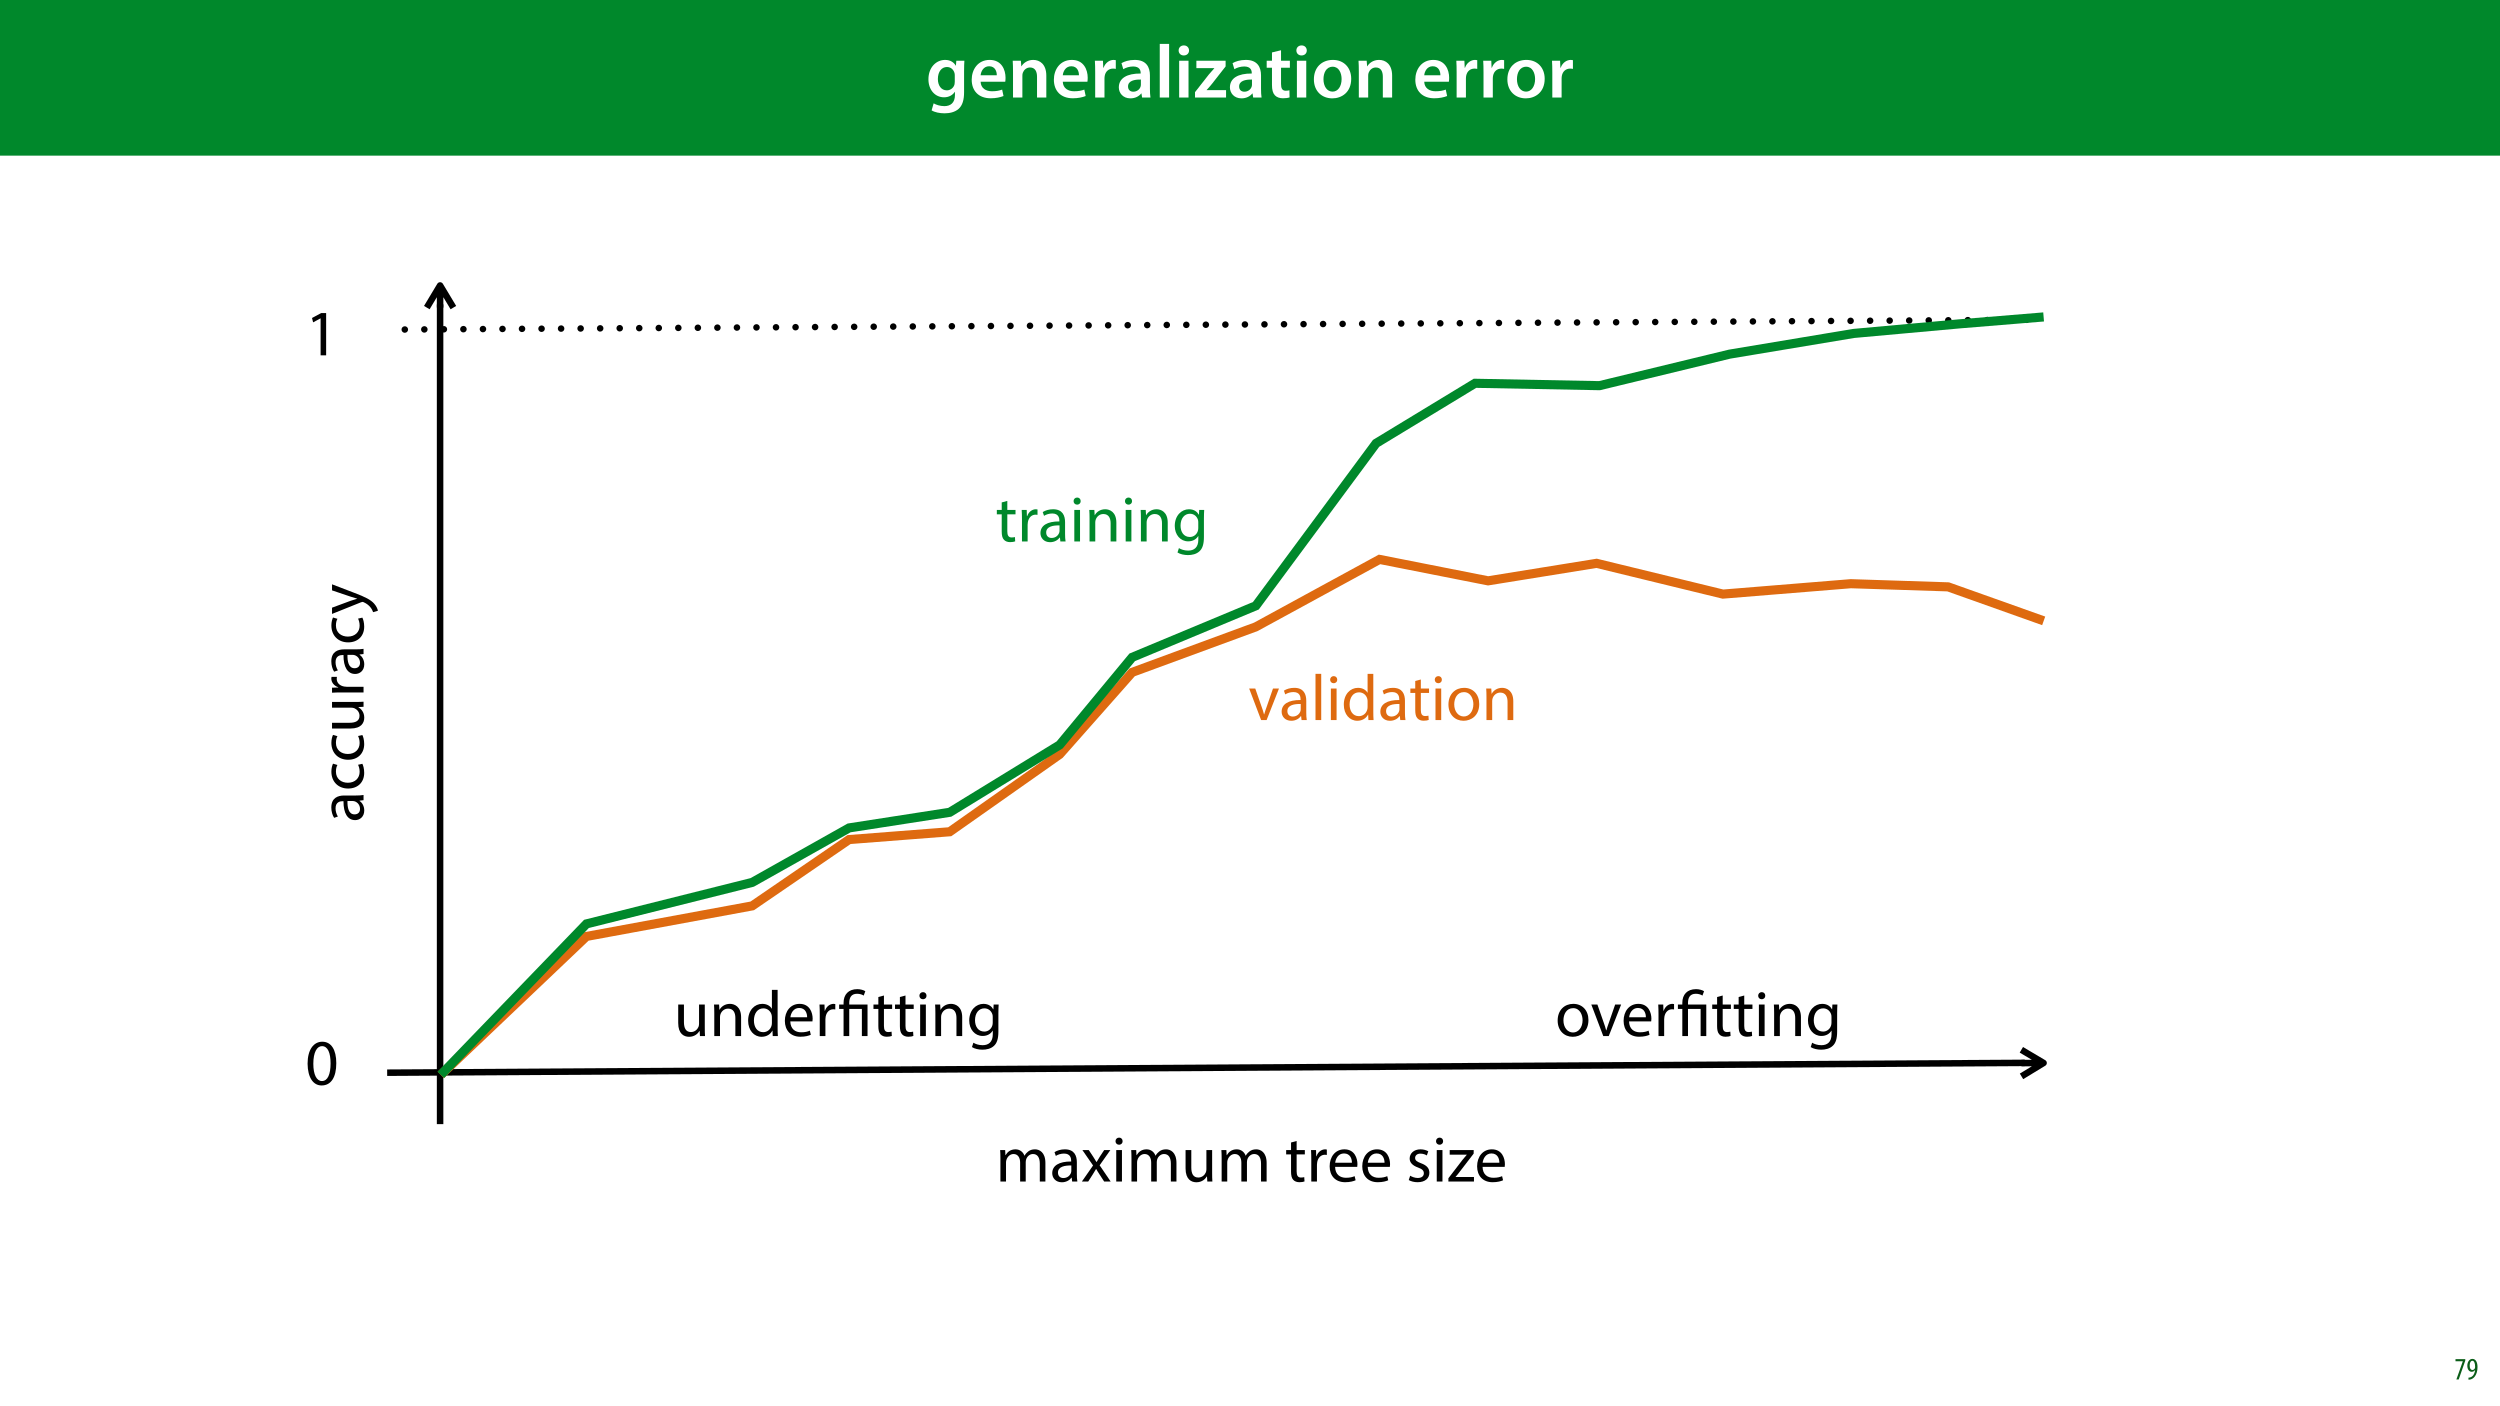 <?xml version="1.0" encoding="UTF-8"?>
<svg xmlns="http://www.w3.org/2000/svg" xmlns:xlink="http://www.w3.org/1999/xlink" width="1920pt" height="1080pt" viewBox="0 0 1920 1080" version="1.1">
<defs>
<g>
<symbol overflow="visible" id="glyph0-0">
<path style="stroke:none;" d="M 0 0 L 29 0 L 29 -40.594 L 0 -40.594 Z M 14.5 -22.906 L 4.641 -37.703 L 24.359 -37.703 Z M 16.234 -20.297 L 26.094 -35.094 L 26.094 -5.516 Z M 4.641 -2.906 L 14.5 -17.688 L 24.359 -2.906 Z M 2.906 -35.094 L 12.766 -20.297 L 2.906 -5.516 Z M 2.906 -35.094 "/>
</symbol>
<symbol overflow="visible" id="glyph0-1">
<path style="stroke:none;" d="M 23.438 -28.25 L 23.141 -24.469 L 23.031 -24.469 C 21.688 -26.797 19.141 -28.891 14.844 -28.891 C 8.062 -28.891 2.031 -23.266 2.031 -13.984 C 2.031 -5.969 7.016 -0.172 14.031 -0.172 C 17.75 -0.172 20.641 -1.859 22.266 -4.344 L 22.391 -4.344 L 22.391 -1.906 C 22.391 4.172 18.906 6.609 14.266 6.609 C 10.844 6.609 7.828 5.516 6.031 4.469 L 4.469 9.859 C 6.906 11.375 10.734 12.125 14.328 12.125 C 18.219 12.125 22.266 11.312 25.234 8.703 C 28.188 6.031 29.406 1.797 29.406 -4.125 L 29.406 -20.125 C 29.406 -24.016 29.516 -26.328 29.641 -28.25 Z M 22.266 -12.359 C 22.266 -11.547 22.156 -10.562 21.984 -9.797 C 21.172 -7.25 18.844 -5.516 16.188 -5.516 C 11.719 -5.516 9.281 -9.391 9.281 -14.203 C 9.281 -19.953 12.234 -23.438 16.234 -23.438 C 19.25 -23.438 21.281 -21.453 22.047 -18.844 C 22.219 -18.266 22.266 -17.578 22.266 -16.938 Z M 22.266 -12.359 "/>
</symbol>
<symbol overflow="visible" id="glyph0-2">
<path style="stroke:none;" d="M 27.781 -12.125 C 27.891 -12.766 28.016 -13.797 28.016 -15.141 C 28.016 -21.344 25 -28.891 15.828 -28.891 C 6.781 -28.891 2.031 -21.516 2.031 -13.688 C 2.031 -5.047 7.422 0.578 16.594 0.578 C 20.641 0.578 24.016 -0.172 26.453 -1.156 L 25.406 -6.094 C 23.266 -5.281 20.875 -4.812 17.578 -4.812 C 13.047 -4.812 9.047 -7.016 8.875 -12.125 Z M 8.875 -17.109 C 9.156 -20.016 11.016 -24.016 15.422 -24.016 C 20.188 -24.016 21.344 -19.719 21.281 -17.109 Z M 8.875 -17.109 "/>
</symbol>
<symbol overflow="visible" id="glyph0-3">
<path style="stroke:none;" d="M 3.828 0 L 11.016 0 L 11.016 -16.594 C 11.016 -17.406 11.078 -18.266 11.312 -18.906 C 12.062 -21.047 14.031 -23.078 16.875 -23.078 C 20.766 -23.078 22.266 -20.016 22.266 -15.953 L 22.266 0 L 29.406 0 L 29.406 -16.766 C 29.406 -25.688 24.297 -28.891 19.375 -28.891 C 14.672 -28.891 11.594 -26.219 10.375 -24.016 L 10.203 -24.016 L 9.859 -28.25 L 3.594 -28.25 C 3.766 -25.812 3.828 -23.078 3.828 -19.844 Z M 3.828 0 "/>
</symbol>
<symbol overflow="visible" id="glyph0-4">
<path style="stroke:none;" d="M 3.828 0 L 10.969 0 L 10.969 -14.609 C 10.969 -15.422 11.078 -16.188 11.188 -16.812 C 11.828 -20.016 14.156 -22.219 17.578 -22.219 C 18.438 -22.219 19.078 -22.094 19.656 -21.984 L 19.656 -28.703 C 19.078 -28.828 18.672 -28.891 17.984 -28.891 C 14.969 -28.891 11.656 -26.859 10.266 -22.859 L 10.031 -22.859 L 9.797 -28.25 L 3.594 -28.25 C 3.766 -25.688 3.828 -22.969 3.828 -19.141 Z M 3.828 0 "/>
</symbol>
<symbol overflow="visible" id="glyph0-5">
<path style="stroke:none;" d="M 26.156 0 C 25.875 -1.734 25.75 -4.234 25.75 -6.781 L 25.75 -17 C 25.75 -23.141 23.141 -28.891 14.094 -28.891 C 9.625 -28.891 5.969 -27.672 3.891 -26.391 L 5.281 -21.75 C 7.188 -22.969 10.094 -23.844 12.875 -23.844 C 17.859 -23.844 18.625 -20.766 18.625 -18.906 L 18.625 -18.438 C 8.172 -18.5 1.859 -14.906 1.859 -7.766 C 1.859 -3.484 5.047 0.641 10.734 0.641 C 14.391 0.641 17.344 -0.922 19.078 -3.125 L 19.25 -3.125 L 19.719 0 Z M 18.797 -9.922 C 18.797 -9.453 18.734 -8.875 18.562 -8.359 C 17.922 -6.328 15.828 -4.469 12.984 -4.469 C 10.734 -4.469 8.938 -5.734 8.938 -8.531 C 8.938 -12.812 13.75 -13.922 18.797 -13.797 Z M 18.797 -9.922 "/>
</symbol>
<symbol overflow="visible" id="glyph0-6">
<path style="stroke:none;" d="M 3.828 0 L 11.016 0 L 11.016 -41.188 L 3.828 -41.188 Z M 3.828 0 "/>
</symbol>
<symbol overflow="visible" id="glyph0-7">
<path style="stroke:none;" d="M 11.016 0 L 11.016 -28.25 L 3.828 -28.25 L 3.828 0 Z M 7.422 -40.016 C 5.047 -40.016 3.422 -38.344 3.422 -36.141 C 3.422 -33.984 4.984 -32.312 7.359 -32.312 C 9.859 -32.312 11.422 -33.984 11.422 -36.141 C 11.375 -38.344 9.859 -40.016 7.422 -40.016 Z M 7.422 -40.016 "/>
</symbol>
<symbol overflow="visible" id="glyph0-8">
<path style="stroke:none;" d="M 1.156 0 L 25 0 L 25 -5.688 L 10.094 -5.688 L 10.094 -5.797 C 11.547 -7.312 12.875 -8.938 14.266 -10.609 L 24.656 -23.891 L 24.656 -28.25 L 2.203 -28.25 L 2.203 -22.562 L 15.953 -22.562 L 15.953 -22.453 C 14.438 -20.828 13.219 -19.438 11.781 -17.688 L 1.156 -4.125 Z M 1.156 0 "/>
</symbol>
<symbol overflow="visible" id="glyph0-9">
<path style="stroke:none;" d="M 5.047 -34.625 L 5.047 -28.25 L 0.984 -28.25 L 0.984 -22.906 L 5.047 -22.906 L 5.047 -9.625 C 5.047 -5.922 5.734 -3.359 7.25 -1.734 C 8.578 -0.297 10.781 0.578 13.391 0.578 C 15.656 0.578 17.516 0.297 18.562 -0.109 L 18.438 -5.562 C 17.812 -5.391 16.875 -5.219 15.656 -5.219 C 12.938 -5.219 12 -7.016 12 -10.438 L 12 -22.906 L 18.797 -22.906 L 18.797 -28.25 L 12 -28.25 L 12 -36.312 Z M 5.047 -34.625 "/>
</symbol>
<symbol overflow="visible" id="glyph0-10">
<path style="stroke:none;" d="M 16.641 -28.891 C 8.125 -28.891 2.031 -23.203 2.031 -13.922 C 2.031 -4.875 8.172 0.641 16.188 0.641 C 23.375 0.641 30.688 -4 30.688 -14.391 C 30.688 -22.969 25.062 -28.891 16.641 -28.891 Z M 16.469 -23.656 C 21.344 -23.656 23.312 -18.625 23.312 -14.203 C 23.312 -8.531 20.469 -4.531 16.406 -4.531 C 12.062 -4.531 9.391 -8.641 9.391 -14.094 C 9.391 -18.797 11.422 -23.656 16.469 -23.656 Z M 16.469 -23.656 "/>
</symbol>
<symbol overflow="visible" id="glyph0-11">
<path style="stroke:none;" d=""/>
</symbol>
<symbol overflow="visible" id="glyph1-0">
<path style="stroke:none;" d="M 0 0 L 12 0 L 12 -16.797 L 0 -16.797 Z M 6 -9.484 L 1.922 -15.594 L 10.078 -15.594 Z M 6.719 -8.406 L 10.797 -14.516 L 10.797 -2.281 Z M 1.922 -1.203 L 6 -7.312 L 10.078 -1.203 Z M 1.203 -14.516 L 5.281 -8.406 L 1.203 -2.281 Z M 1.203 -14.516 "/>
</symbol>
<symbol overflow="visible" id="glyph1-1">
<path style="stroke:none;" d="M 0.891 -15.594 L 0.891 -13.969 L 6.5 -13.969 L 6.5 -13.922 L 1.562 0 L 3.359 0 L 8.406 -14.5 L 8.406 -15.594 Z M 0.891 -15.594 "/>
</symbol>
<symbol overflow="visible" id="glyph1-2">
<path style="stroke:none;" d="M 1.609 0.188 C 1.984 0.188 2.406 0.172 2.906 0.078 C 4.266 -0.234 5.594 -1.062 6.5 -2.297 C 7.797 -4.031 8.562 -6.453 8.562 -9.531 C 8.562 -12.984 7.312 -15.797 4.656 -15.797 C 2.25 -15.797 0.719 -13.375 0.719 -10.516 C 0.719 -7.688 2.188 -5.875 4.125 -5.875 C 5.25 -5.875 6.078 -6.453 6.641 -7.203 L 6.719 -7.203 C 6.453 -5.141 5.766 -3.719 4.891 -2.766 C 4.312 -2.156 3.547 -1.734 2.766 -1.531 C 2.359 -1.438 2.016 -1.391 1.609 -1.391 Z M 4.562 -14.359 C 5.781 -14.359 6.719 -12.938 6.719 -9.672 C 6.719 -9.141 6.672 -8.922 6.578 -8.656 C 6.188 -7.797 5.422 -7.266 4.656 -7.266 C 3.406 -7.266 2.547 -8.375 2.547 -10.688 C 2.547 -13.344 3.625 -14.359 4.562 -14.359 Z M 4.562 -14.359 "/>
</symbol>
<symbol overflow="visible" id="glyph2-0">
<path style="stroke:none;" d="M 0 0 L 0 -25 L -35 -25 L -35 0 Z M -19.75 -12.5 L -32.5 -4 L -32.5 -21 Z M -17.5 -14 L -30.25 -22.5 L -4.75 -22.5 Z M -2.5 -4 L -15.25 -12.5 L -2.5 -21 Z M -30.25 -2.5 L -17.5 -11 L -4.75 -2.5 Z M -30.25 -2.5 "/>
</symbol>
<symbol overflow="visible" id="glyph2-1">
<path style="stroke:none;" d="M 0 -21.047 C -1.656 -20.75 -3.703 -20.656 -5.797 -20.656 L -14.844 -20.656 C -19.703 -20.656 -24.75 -18.844 -24.75 -11.453 C -24.75 -8.406 -23.906 -5.5 -22.594 -3.5 L -19.703 -4.5 C -20.797 -6.203 -21.5 -8.547 -21.5 -10.797 C -21.5 -15.75 -17.906 -16.297 -15.906 -16.297 L -15.406 -16.297 C -15.453 -6.953 -12.25 -1.75 -6.406 -1.75 C -2.906 -1.75 0.547 -4.25 0.547 -9.156 C 0.547 -12.594 -1.156 -15.203 -3.047 -16.547 L -3.047 -16.703 L 0 -17.047 Z M -8.156 -16.406 C -7.703 -16.406 -7.203 -16.297 -6.75 -16.156 C -4.703 -15.453 -2.703 -13.453 -2.703 -10.297 C -2.703 -8.047 -4.047 -6.156 -6.906 -6.156 C -11.594 -6.156 -12.453 -11.594 -12.344 -16.406 Z M -8.156 -16.406 "/>
</symbol>
<symbol overflow="visible" id="glyph2-2">
<path style="stroke:none;" d="M -4.203 -20.156 C -3.656 -18.906 -3 -17.25 -3 -14.75 C -3 -9.953 -6.453 -6.344 -12.047 -6.344 C -17.094 -6.344 -21.203 -9.344 -21.203 -14.906 C -21.203 -17.297 -20.656 -18.953 -20.047 -20 L -23.453 -21 C -24.047 -19.797 -24.703 -17.5 -24.703 -14.906 C -24.703 -7 -19.297 -1.906 -11.844 -1.906 C -4.453 -1.906 0.5 -6.656 0.5 -13.953 C 0.5 -17.203 -0.297 -19.75 -0.906 -20.906 Z M -4.203 -20.156 "/>
</symbol>
<symbol overflow="visible" id="glyph2-3">
<path style="stroke:none;" d="M -24.203 -23.906 L -24.203 -19.5 L -9.344 -19.5 C -8.547 -19.5 -7.75 -19.344 -7.094 -19.094 C -5.156 -18.297 -3.094 -16.25 -3.094 -13.297 C -3.094 -9.297 -6.203 -7.906 -10.797 -7.906 L -24.203 -7.906 L -24.203 -3.5 L -10.047 -3.5 C -1.547 -3.5 0.547 -8.047 0.547 -11.844 C 0.547 -16.156 -2 -18.703 -3.953 -19.844 L -3.953 -19.953 L 0 -20.203 L 0 -24.094 C -1.906 -23.953 -4.094 -23.906 -6.594 -23.906 Z M -24.203 -23.906 "/>
</symbol>
<symbol overflow="visible" id="glyph2-4">
<path style="stroke:none;" d="M 0 -3.656 L 0 -8 L -12.906 -8 C -13.656 -8 -14.344 -8.094 -14.953 -8.203 C -18.25 -8.797 -20.594 -11 -20.594 -14.094 C -20.594 -14.703 -20.547 -15.156 -20.453 -15.594 L -24.594 -15.594 C -24.703 -15.203 -24.75 -14.844 -24.75 -14.344 C -24.75 -11.406 -22.703 -8.75 -19.453 -7.656 L -19.453 -7.453 L -24.203 -7.297 L -24.203 -3.453 C -21.953 -3.594 -19.5 -3.656 -16.656 -3.656 Z M 0 -3.656 "/>
</symbol>
<symbol overflow="visible" id="glyph2-5">
<path style="stroke:none;" d="M -24.203 -0.453 L -1.906 -9.406 C -1.344 -9.594 -1 -9.703 -0.75 -9.703 C -0.5 -9.703 -0.156 -9.547 0.297 -9.344 C 2.547 -8.344 4.25 -6.844 5.203 -5.656 C 6.297 -4.344 7 -2.906 7.344 -1.797 L 11.047 -2.906 C 10.844 -4 10.094 -6.156 8.203 -8.297 C 5.594 -11.297 1.344 -13.453 -6.953 -16.594 L -24.203 -23.203 L -24.203 -18.547 L -10 -13.75 C -8.25 -13.156 -6.406 -12.656 -4.953 -12.203 L -4.953 -12.094 C -6.406 -11.703 -8.297 -11.094 -9.906 -10.547 L -24.203 -5.25 Z M -24.203 -0.453 "/>
</symbol>
<symbol overflow="visible" id="glyph3-0">
<path style="stroke:none;" d="M 0 0 L 25 0 L 25 -35 L 0 -35 Z M 12.5 -19.75 L 4 -32.5 L 21 -32.5 Z M 14 -17.5 L 22.5 -30.25 L 22.5 -4.75 Z M 4 -2.5 L 12.5 -15.25 L 21 -2.5 Z M 2.5 -30.25 L 11 -17.5 L 2.5 -4.75 Z M 2.5 -30.25 "/>
</symbol>
<symbol overflow="visible" id="glyph3-1">
<path style="stroke:none;" d="M 3.656 0 L 7.953 0 L 7.953 -14.594 C 7.953 -15.344 8.047 -16.094 8.297 -16.75 C 9 -18.953 11 -21.156 13.75 -21.156 C 17.094 -21.156 18.797 -18.344 18.797 -14.5 L 18.797 0 L 23.094 0 L 23.094 -14.953 C 23.094 -15.75 23.25 -16.547 23.453 -17.156 C 24.203 -19.297 26.156 -21.156 28.656 -21.156 C 32.203 -21.156 33.906 -18.344 33.906 -13.703 L 33.906 0 L 38.203 0 L 38.203 -14.25 C 38.203 -22.656 33.453 -24.75 30.25 -24.75 C 27.953 -24.75 26.344 -24.156 24.906 -23.047 C 23.906 -22.297 22.953 -21.25 22.203 -19.906 L 22.094 -19.906 C 21.047 -22.75 18.547 -24.75 15.25 -24.75 C 11.25 -24.75 9 -22.594 7.656 -20.297 L 7.5 -20.297 L 7.297 -24.203 L 3.453 -24.203 C 3.594 -22.203 3.656 -20.156 3.656 -17.656 Z M 3.656 0 "/>
</symbol>
<symbol overflow="visible" id="glyph3-2">
<path style="stroke:none;" d="M 21.047 0 C 20.75 -1.656 20.656 -3.703 20.656 -5.797 L 20.656 -14.844 C 20.656 -19.703 18.844 -24.75 11.453 -24.75 C 8.406 -24.75 5.5 -23.906 3.5 -22.594 L 4.5 -19.703 C 6.203 -20.797 8.547 -21.5 10.797 -21.5 C 15.75 -21.5 16.297 -17.906 16.297 -15.906 L 16.297 -15.406 C 6.953 -15.453 1.75 -12.25 1.75 -6.406 C 1.75 -2.906 4.25 0.547 9.156 0.547 C 12.594 0.547 15.203 -1.156 16.547 -3.047 L 16.703 -3.047 L 17.047 0 Z M 16.406 -8.156 C 16.406 -7.703 16.297 -7.203 16.156 -6.75 C 15.453 -4.703 13.453 -2.703 10.297 -2.703 C 8.047 -2.703 6.156 -4.047 6.156 -6.906 C 6.156 -11.594 11.594 -12.453 16.406 -12.344 Z M 16.406 -8.156 "/>
</symbol>
<symbol overflow="visible" id="glyph3-3">
<path style="stroke:none;" d="M 0.797 -24.203 L 9 -12.344 L 0.406 0 L 5.25 0 L 8.75 -5.453 C 9.656 -6.906 10.5 -8.203 11.297 -9.656 L 11.406 -9.656 C 12.25 -8.203 13.047 -6.844 14 -5.453 L 17.547 0 L 22.547 0 L 14.047 -12.5 L 22.297 -24.203 L 17.547 -24.203 L 14.156 -19.047 C 13.344 -17.75 12.547 -16.5 11.75 -15.047 L 11.594 -15.047 C 10.797 -16.406 10.047 -17.656 9.156 -19 L 5.703 -24.203 Z M 0.797 -24.203 "/>
</symbol>
<symbol overflow="visible" id="glyph3-4">
<path style="stroke:none;" d="M 8.047 0 L 8.047 -24.203 L 3.656 -24.203 L 3.656 0 Z M 5.844 -33.75 C 4.25 -33.75 3.094 -32.547 3.094 -31 C 3.094 -29.5 4.203 -28.297 5.75 -28.297 C 7.5 -28.297 8.594 -29.5 8.547 -31 C 8.547 -32.547 7.5 -33.75 5.844 -33.75 Z M 5.844 -33.75 "/>
</symbol>
<symbol overflow="visible" id="glyph3-5">
<path style="stroke:none;" d="M 23.906 -24.203 L 19.5 -24.203 L 19.5 -9.344 C 19.5 -8.547 19.344 -7.75 19.094 -7.094 C 18.297 -5.156 16.25 -3.094 13.297 -3.094 C 9.297 -3.094 7.906 -6.203 7.906 -10.797 L 7.906 -24.203 L 3.5 -24.203 L 3.5 -10.047 C 3.5 -1.547 8.047 0.547 11.844 0.547 C 16.156 0.547 18.703 -2 19.844 -3.953 L 19.953 -3.953 L 20.203 0 L 24.094 0 C 23.953 -1.906 23.906 -4.094 23.906 -6.594 Z M 23.906 -24.203 "/>
</symbol>
<symbol overflow="visible" id="glyph3-6">
<path style="stroke:none;" d=""/>
</symbol>
<symbol overflow="visible" id="glyph3-7">
<path style="stroke:none;" d="M 4.656 -30 L 4.656 -24.203 L 0.906 -24.203 L 0.906 -20.844 L 4.656 -20.844 L 4.656 -7.656 C 4.656 -4.797 5.094 -2.656 6.344 -1.344 C 7.406 -0.156 9.047 0.5 11.094 0.5 C 12.797 0.5 14.156 0.25 15 -0.094 L 14.797 -3.406 C 14.25 -3.25 13.406 -3.094 12.25 -3.094 C 9.797 -3.094 8.953 -4.797 8.953 -7.797 L 8.953 -20.844 L 15.25 -20.844 L 15.25 -24.203 L 8.953 -24.203 L 8.953 -31.156 Z M 4.656 -30 "/>
</symbol>
<symbol overflow="visible" id="glyph3-8">
<path style="stroke:none;" d="M 3.656 0 L 8 0 L 8 -12.906 C 8 -13.656 8.094 -14.344 8.203 -14.953 C 8.797 -18.25 11 -20.594 14.094 -20.594 C 14.703 -20.594 15.156 -20.547 15.594 -20.453 L 15.594 -24.594 C 15.203 -24.703 14.844 -24.75 14.344 -24.75 C 11.406 -24.75 8.75 -22.703 7.656 -19.453 L 7.453 -19.453 L 7.297 -24.203 L 3.453 -24.203 C 3.594 -21.953 3.656 -19.5 3.656 -16.656 Z M 3.656 0 "/>
</symbol>
<symbol overflow="visible" id="glyph3-9">
<path style="stroke:none;" d="M 23.094 -11.297 C 23.156 -11.75 23.25 -12.453 23.25 -13.344 C 23.25 -17.797 21.156 -24.75 13.25 -24.75 C 6.203 -24.75 1.906 -19 1.906 -11.703 C 1.906 -4.406 6.344 0.5 13.797 0.5 C 17.656 0.5 20.297 -0.297 21.844 -1 L 21.094 -4.156 C 19.453 -3.453 17.547 -2.906 14.406 -2.906 C 10 -2.906 6.203 -5.344 6.094 -11.297 Z M 6.156 -14.453 C 6.5 -17.5 8.453 -21.594 12.906 -21.594 C 17.844 -21.594 19.047 -17.25 19 -14.453 Z M 6.156 -14.453 "/>
</symbol>
<symbol overflow="visible" id="glyph3-10">
<path style="stroke:none;" d="M 1.953 -1.156 C 3.656 -0.156 6.094 0.5 8.75 0.5 C 14.5 0.5 17.797 -2.5 17.797 -6.75 C 17.797 -10.344 15.656 -12.453 11.453 -14.047 C 8.297 -15.25 6.844 -16.156 6.844 -18.156 C 6.844 -19.953 8.297 -21.453 10.906 -21.453 C 13.156 -21.453 14.906 -20.656 15.844 -20.047 L 16.953 -23.25 C 15.594 -24.047 13.453 -24.75 11 -24.75 C 5.797 -24.75 2.656 -21.547 2.656 -17.656 C 2.656 -14.75 4.703 -12.344 9.047 -10.797 C 12.297 -9.594 13.547 -8.453 13.547 -6.344 C 13.547 -4.344 12.047 -2.75 8.844 -2.75 C 6.656 -2.75 4.344 -3.656 3.047 -4.5 Z M 1.953 -1.156 "/>
</symbol>
<symbol overflow="visible" id="glyph3-11">
<path style="stroke:none;" d="M 0.906 0 L 20.547 0 L 20.547 -3.5 L 6.406 -3.5 L 6.406 -3.594 C 7.5 -4.844 8.5 -6.047 9.5 -7.406 L 20.297 -21.453 L 20.344 -24.203 L 1.906 -24.203 L 1.906 -20.656 L 15 -20.656 L 15 -20.547 C 13.906 -19.25 12.906 -18.094 11.844 -16.797 L 0.906 -2.547 Z M 0.906 0 "/>
</symbol>
<symbol overflow="visible" id="glyph3-12">
<path style="stroke:none;" d="M 13.094 -33.047 C 6.5 -33.047 1.797 -27.047 1.797 -16.156 C 1.906 -5.406 6.203 0.547 12.547 0.547 C 19.75 0.547 23.844 -5.547 23.844 -16.594 C 23.844 -26.953 19.953 -33.047 13.094 -33.047 Z M 12.844 -29.656 C 17.406 -29.656 19.453 -24.406 19.453 -16.406 C 19.453 -8.094 17.297 -2.844 12.797 -2.844 C 8.797 -2.844 6.203 -7.656 6.203 -16.094 C 6.203 -24.953 9 -29.656 12.844 -29.656 Z M 12.844 -29.656 "/>
</symbol>
<symbol overflow="visible" id="glyph3-13">
<path style="stroke:none;" d="M 11.797 0 L 16.047 0 L 16.047 -32.5 L 12.297 -32.5 L 5.203 -28.703 L 6.047 -25.344 L 11.703 -28.406 L 11.797 -28.406 Z M 11.797 0 "/>
</symbol>
<symbol overflow="visible" id="glyph3-14">
<path style="stroke:none;" d="M 3.656 0 L 8.047 0 L 8.047 -14.547 C 8.047 -15.297 8.156 -16.047 8.344 -16.594 C 9.094 -19.047 11.344 -21.094 14.25 -21.094 C 18.406 -21.094 19.844 -17.844 19.844 -13.953 L 19.844 0 L 24.25 0 L 24.25 -14.453 C 24.25 -22.75 19.047 -24.75 15.703 -24.75 C 11.703 -24.75 8.906 -22.5 7.703 -20.203 L 7.594 -20.203 L 7.344 -24.203 L 3.453 -24.203 C 3.594 -22.203 3.656 -20.156 3.656 -17.656 Z M 3.656 0 "/>
</symbol>
<symbol overflow="visible" id="glyph3-15">
<path style="stroke:none;" d="M 20.656 -24.203 L 20.453 -20.547 L 20.344 -20.547 C 19.297 -22.547 17 -24.75 12.797 -24.75 C 7.25 -24.75 1.906 -20.094 1.906 -11.906 C 1.906 -5.203 6.203 -0.094 12.203 -0.094 C 15.953 -0.094 18.547 -1.906 19.906 -4.156 L 20 -4.156 L 20 -1.453 C 20 4.656 16.703 7 12.203 7 C 9.203 7 6.703 6.094 5.094 5.094 L 4 8.453 C 5.953 9.75 9.156 10.453 12.047 10.453 C 15.094 10.453 18.5 9.75 20.844 7.547 C 23.203 5.453 24.297 2.047 24.297 -3.5 L 24.297 -17.547 C 24.297 -20.5 24.406 -22.453 24.5 -24.203 Z M 19.953 -10.297 C 19.953 -9.547 19.844 -8.703 19.594 -7.953 C 18.656 -5.156 16.203 -3.453 13.5 -3.453 C 8.75 -3.453 6.344 -7.406 6.344 -12.156 C 6.344 -17.75 9.344 -21.297 13.547 -21.297 C 16.75 -21.297 18.906 -19.203 19.703 -16.656 C 19.906 -16.047 19.953 -15.406 19.953 -14.656 Z M 19.953 -10.297 "/>
</symbol>
<symbol overflow="visible" id="glyph3-16">
<path style="stroke:none;" d="M 0.656 -24.203 L 9.844 0 L 14.047 0 L 23.547 -24.203 L 18.953 -24.203 L 14.25 -10.594 C 13.453 -8.406 12.75 -6.406 12.203 -4.406 L 12.047 -4.406 C 11.547 -6.406 10.906 -8.406 10.094 -10.594 L 5.344 -24.203 Z M 0.656 -24.203 "/>
</symbol>
<symbol overflow="visible" id="glyph3-17">
<path style="stroke:none;" d="M 3.656 0 L 8.047 0 L 8.047 -35.5 L 3.656 -35.5 Z M 3.656 0 "/>
</symbol>
<symbol overflow="visible" id="glyph3-18">
<path style="stroke:none;" d="M 20.156 -35.5 L 20.156 -21.047 L 20.047 -21.047 C 18.953 -23 16.453 -24.75 12.75 -24.75 C 6.844 -24.75 1.844 -19.797 1.906 -11.75 C 1.906 -4.406 6.406 0.547 12.25 0.547 C 16.203 0.547 19.156 -1.5 20.5 -4.203 L 20.594 -4.203 L 20.797 0 L 24.75 0 C 24.594 -1.656 24.547 -4.094 24.547 -6.25 L 24.547 -35.5 Z M 20.156 -10.156 C 20.156 -9.453 20.094 -8.844 19.953 -8.25 C 19.156 -4.953 16.453 -3 13.5 -3 C 8.75 -3 6.344 -7.047 6.344 -11.953 C 6.344 -17.297 9.047 -21.297 13.594 -21.297 C 16.906 -21.297 19.297 -19 19.953 -16.203 C 20.094 -15.656 20.156 -14.906 20.156 -14.344 Z M 20.156 -10.156 "/>
</symbol>
<symbol overflow="visible" id="glyph3-19">
<path style="stroke:none;" d="M 13.906 -24.75 C 7.203 -24.75 1.906 -20 1.906 -11.906 C 1.906 -4.25 6.953 0.547 13.5 0.547 C 19.344 0.547 25.547 -3.344 25.547 -12.297 C 25.547 -19.703 20.844 -24.75 13.906 -24.75 Z M 13.797 -21.453 C 19 -21.453 21.047 -16.25 21.047 -12.156 C 21.047 -6.703 17.906 -2.75 13.703 -2.75 C 9.406 -2.75 6.344 -6.75 6.344 -12.047 C 6.344 -16.656 8.594 -21.453 13.797 -21.453 Z M 13.797 -21.453 "/>
</symbol>
<symbol overflow="visible" id="glyph4-0">
<path style="stroke:none;" d="M 0 0 L 25 0 L 25 -35 L 0 -35 Z M 12.5 -19.75 L 4 -32.5 L 21 -32.5 Z M 14 -17.5 L 22.5 -30.25 L 22.5 -4.75 Z M 4 -2.5 L 12.5 -15.25 L 21 -2.5 Z M 2.5 -30.25 L 11 -17.5 L 2.5 -4.75 Z M 2.5 -30.25 "/>
</symbol>
<symbol overflow="visible" id="glyph4-1">
<path style="stroke:none;" d="M 8.453 0 L 8.453 -20.844 L 18.156 -20.844 L 18.156 0 L 22.5 0 L 22.5 -24.203 L 8.453 -24.203 L 8.453 -25.406 C 8.453 -29.25 9.797 -32.5 14.453 -32.5 C 16.594 -32.5 18.5 -31.844 19.547 -31.094 L 20.797 -34.453 C 19.547 -35.344 16.906 -36.047 14.656 -36.047 C 7.844 -36.047 4.094 -31.906 4.094 -25.5 L 4.094 -24.203 L 0.703 -24.203 L 0.703 -20.844 L 4.094 -20.844 L 4.094 0 Z M 8.453 0 "/>
</symbol>
</g>
</defs>
<g id="surface1">
<rect x="0" y="0" width="1920" height="1080" style="fill:rgb(100%,100%,100%);fill-opacity:1;stroke:none;"/>
<path style=" stroke:none;fill-rule:nonzero;fill:rgb(0%,53.334%,16.862%);fill-opacity:1;" d="M -1.387 119.531 L 1921.387 119.531 L 1921.387 0 L -1.387 0 Z M -1.387 119.531 "/>
<g style="fill:rgb(100%,100%,100%);fill-opacity:1;">
  <use xlink:href="#glyph0-1" x="711.006" y="74.9"/>
  <use xlink:href="#glyph0-2" x="744.24" y="74.9"/>
  <use xlink:href="#glyph0-3" x="774.168" y="74.9"/>
  <use xlink:href="#glyph0-2" x="807.344" y="74.9"/>
  <use xlink:href="#glyph0-4" x="837.272" y="74.9"/>
</g>
<g style="fill:rgb(100%,100%,100%);fill-opacity:1;">
  <use xlink:href="#glyph0-5" x="857.398" y="74.9"/>
  <use xlink:href="#glyph0-6" x="886.862" y="74.9"/>
  <use xlink:href="#glyph0-7" x="901.768" y="74.9"/>
  <use xlink:href="#glyph0-8" x="916.616" y="74.9"/>
  <use xlink:href="#glyph0-5" x="942.716" y="74.9"/>
</g>
<g style="fill:rgb(100%,100%,100%);fill-opacity:1;">
  <use xlink:href="#glyph0-9" x="971.832" y="74.9"/>
  <use xlink:href="#glyph0-7" x="992.19" y="74.9"/>
  <use xlink:href="#glyph0-10" x="1007.038" y="74.9"/>
  <use xlink:href="#glyph0-3" x="1039.75" y="74.9"/>
  <use xlink:href="#glyph0-11" x="1072.926" y="74.9"/>
  <use xlink:href="#glyph0-2" x="1084.932" y="74.9"/>
  <use xlink:href="#glyph0-4" x="1114.86" y="74.9"/>
  <use xlink:href="#glyph0-4" x="1135.508" y="74.9"/>
</g>
<g style="fill:rgb(100%,100%,100%);fill-opacity:1;">
  <use xlink:href="#glyph0-10" x="1155.634" y="74.9"/>
  <use xlink:href="#glyph0-4" x="1188.346" y="74.9"/>
</g>
<g style="fill:rgb(4.314%,36.47%,9.412%);fill-opacity:1;">
  <use xlink:href="#glyph1-1" x="1884.931" y="1059.424"/>
  <use xlink:href="#glyph1-2" x="1894.171" y="1059.424"/>
</g>
<g style="fill:rgb(0%,0%,0%);fill-opacity:1;">
  <use xlink:href="#glyph2-1" x="279.201" y="631.6"/>
  <use xlink:href="#glyph2-2" x="279.201" y="607.5"/>
</g>
<g style="fill:rgb(0%,0%,0%);fill-opacity:1;">
  <use xlink:href="#glyph2-2" x="279.201" y="585.4"/>
  <use xlink:href="#glyph2-3" x="279.201" y="563"/>
  <use xlink:href="#glyph2-4" x="279.201" y="535.45"/>
</g>
<g style="fill:rgb(0%,0%,0%);fill-opacity:1;">
  <use xlink:href="#glyph2-1" x="279.201" y="519.35"/>
  <use xlink:href="#glyph2-2" x="279.201" y="495.25"/>
</g>
<g style="fill:rgb(0%,0%,0%);fill-opacity:1;">
  <use xlink:href="#glyph2-5" x="279.201" y="471.95"/>
</g>
<path style="fill:none;stroke-width:5;stroke-linecap:butt;stroke-linejoin:miter;stroke:rgb(0%,0%,0%);stroke-opacity:1;stroke-miterlimit:4;" d="M -0.002 -0.001 L 629.58 -0.001 " transform="matrix(0,-1,1,0,337.99,863.315)"/>
<path style="fill:none;stroke-width:1.471;stroke-linecap:butt;stroke-linejoin:round;stroke:rgb(0%,0%,0%);stroke-opacity:1;stroke-miterlimit:10;" d="M -0.001 0 L 3 5 L 6 0 M 3 0 L 3 5 " transform="matrix(-3.4,0,0,-3.4,348.19,236.235)"/>
<path style="fill:none;stroke-width:5;stroke-linecap:butt;stroke-linejoin:miter;stroke:rgb(0%,0%,0%);stroke-opacity:1;stroke-miterlimit:4;" d="M -0 -0.001 L 1255.142 0.001 L 1257.642 0 " transform="matrix(1,-0.006,0.006,1,297.34,823.837)"/>
<path style="fill:none;stroke-width:1.471;stroke-linecap:butt;stroke-linejoin:round;stroke:rgb(0%,0%,0%);stroke-opacity:1;stroke-miterlimit:10;" d="M -0 -0 L 3 5 L 6 0 M 3 -0 L 3 5 " transform="matrix(-0.02,-3.4,3.4,-0.02,1552.521,826.652)"/>
<g style="fill:rgb(0%,0%,0%);fill-opacity:1;">
  <use xlink:href="#glyph3-1" x="764.665" y="907.44"/>
  <use xlink:href="#glyph3-2" x="806.365" y="907.44"/>
  <use xlink:href="#glyph3-3" x="830.465" y="907.44"/>
  <use xlink:href="#glyph3-4" x="853.615" y="907.44"/>
  <use xlink:href="#glyph3-1" x="865.315" y="907.44"/>
  <use xlink:href="#glyph3-5" x="907.015" y="907.44"/>
  <use xlink:href="#glyph3-1" x="934.565" y="907.44"/>
  <use xlink:href="#glyph3-6" x="976.265" y="907.44"/>
  <use xlink:href="#glyph3-7" x="986.865" y="907.44"/>
  <use xlink:href="#glyph3-8" x="1003.415" y="907.44"/>
</g>
<g style="fill:rgb(0%,0%,0%);fill-opacity:1;">
  <use xlink:href="#glyph3-9" x="1019.265" y="907.44"/>
  <use xlink:href="#glyph3-9" x="1044.315" y="907.44"/>
  <use xlink:href="#glyph3-6" x="1069.365" y="907.44"/>
  <use xlink:href="#glyph3-10" x="1079.965" y="907.44"/>
  <use xlink:href="#glyph3-4" x="1099.765" y="907.44"/>
  <use xlink:href="#glyph3-11" x="1111.465" y="907.44"/>
</g>
<g style="fill:rgb(0%,0%,0%);fill-opacity:1;">
  <use xlink:href="#glyph3-9" x="1132.515" y="907.44"/>
</g>
<path style="fill:none;stroke-width:7;stroke-linecap:butt;stroke-linejoin:miter;stroke:rgb(87.059%,41.568%,6.274%);stroke-opacity:1;stroke-miterlimit:4;" d="M -0.001 131.49 L 141.072 68.749 L 268.908 89.301 L 356.079 66.23 L 430.929 86.487 L 530.443 58.764 L 604.001 18.072 L 705.238 16.974 L 812.118 0.001 L 885.157 43.451 L 968.214 58.707 L 1051.728 113.502 L 1146.967 138.889 L 1216.593 166.228 L 1276.979 215.426 " transform="matrix(0.942,-0.335,0.335,0.942,294.467,701.682)"/>
<g style="fill:rgb(0%,0%,0%);fill-opacity:1;">
  <use xlink:href="#glyph3-12" x="234.426" y="833.087"/>
</g>
<g style="fill:rgb(0%,0%,0%);fill-opacity:1;">
  <use xlink:href="#glyph3-13" x="234.426" y="272.913"/>
</g>
<path style="fill:none;stroke-width:5;stroke-linecap:round;stroke-linejoin:round;stroke:rgb(0%,0%,0%);stroke-opacity:1;stroke-dasharray:0.005,15;stroke-dashoffset:0.5;stroke-miterlimit:4;" d="M 0.002 0.001 L 1274.692 0.001 " transform="matrix(1,-0.006,0.006,1,296.373,253.163)"/>
<path style="fill:none;stroke-width:7;stroke-linecap:butt;stroke-linejoin:miter;stroke:rgb(0%,53.334%,16.862%);stroke-opacity:1;stroke-miterlimit:4;" d="M -0.001 234.368 L 144.286 162.579 L 274.939 175.202 L 359.062 160.711 L 435.923 175.308 L 532.872 154.807 L 607.852 110.11 L 710.651 104.613 L 839.468 18.005 L 926.498 -0.001 L 1015.987 33.765 L 1118.224 44.434 L 1213.344 61.38 L 1292.673 81.749 L 1355.125 98.34 " transform="matrix(0.942,-0.335,0.335,0.942,260.027,604.74)"/>
<g style="fill:rgb(0%,53.334%,16.862%);fill-opacity:1;">
  <use xlink:href="#glyph3-7" x="764.665" y="415.857"/>
  <use xlink:href="#glyph3-8" x="781.215" y="415.857"/>
</g>
<g style="fill:rgb(0%,53.334%,16.862%);fill-opacity:1;">
  <use xlink:href="#glyph3-2" x="797.315" y="415.857"/>
  <use xlink:href="#glyph3-4" x="821.415" y="415.857"/>
  <use xlink:href="#glyph3-14" x="833.115" y="415.857"/>
  <use xlink:href="#glyph3-4" x="860.865" y="415.857"/>
  <use xlink:href="#glyph3-14" x="872.565" y="415.857"/>
  <use xlink:href="#glyph3-15" x="900.315" y="415.857"/>
</g>
<g style="fill:rgb(87.059%,41.568%,6.274%);fill-opacity:1;">
  <use xlink:href="#glyph3-16" x="958.7" y="553.007"/>
</g>
<g style="fill:rgb(87.059%,41.568%,6.274%);fill-opacity:1;">
  <use xlink:href="#glyph3-2" x="982.55" y="553.007"/>
  <use xlink:href="#glyph3-17" x="1006.65" y="553.007"/>
  <use xlink:href="#glyph3-4" x="1018.45" y="553.007"/>
  <use xlink:href="#glyph3-18" x="1030.15" y="553.007"/>
  <use xlink:href="#glyph3-2" x="1058.35" y="553.007"/>
</g>
<g style="fill:rgb(87.059%,41.568%,6.274%);fill-opacity:1;">
  <use xlink:href="#glyph3-7" x="1082.25" y="553.007"/>
  <use xlink:href="#glyph3-4" x="1098.8" y="553.007"/>
  <use xlink:href="#glyph3-19" x="1110.5" y="553.007"/>
  <use xlink:href="#glyph3-14" x="1137.95" y="553.007"/>
</g>
<g style="fill:rgb(0%,0%,0%);fill-opacity:1;">
  <use xlink:href="#glyph3-5" x="517.365" y="795.712"/>
  <use xlink:href="#glyph3-14" x="544.915" y="795.712"/>
  <use xlink:href="#glyph3-18" x="572.665" y="795.712"/>
  <use xlink:href="#glyph3-9" x="600.865" y="795.712"/>
  <use xlink:href="#glyph3-8" x="625.915" y="795.712"/>
</g>
<g style="fill:rgb(0%,0%,0%);fill-opacity:1;">
  <use xlink:href="#glyph4-1" x="643.765" y="795.712"/>
</g>
<g style="fill:rgb(0%,0%,0%);fill-opacity:1;">
  <use xlink:href="#glyph3-7" x="669.915" y="795.712"/>
  <use xlink:href="#glyph3-7" x="686.465" y="795.712"/>
  <use xlink:href="#glyph3-4" x="703.015" y="795.712"/>
  <use xlink:href="#glyph3-14" x="714.715" y="795.712"/>
  <use xlink:href="#glyph3-15" x="742.465" y="795.712"/>
</g>
<g style="fill:rgb(0%,0%,0%);fill-opacity:1;">
  <use xlink:href="#glyph3-19" x="1194.375" y="795.712"/>
</g>
<g style="fill:rgb(0%,0%,0%);fill-opacity:1;">
  <use xlink:href="#glyph3-16" x="1221.475" y="795.712"/>
</g>
<g style="fill:rgb(0%,0%,0%);fill-opacity:1;">
  <use xlink:href="#glyph3-9" x="1245.025" y="795.712"/>
  <use xlink:href="#glyph3-8" x="1270.075" y="795.712"/>
</g>
<g style="fill:rgb(0%,0%,0%);fill-opacity:1;">
  <use xlink:href="#glyph4-1" x="1287.925" y="795.712"/>
</g>
<g style="fill:rgb(0%,0%,0%);fill-opacity:1;">
  <use xlink:href="#glyph3-7" x="1314.075" y="795.712"/>
  <use xlink:href="#glyph3-7" x="1330.625" y="795.712"/>
  <use xlink:href="#glyph3-4" x="1347.175" y="795.712"/>
  <use xlink:href="#glyph3-14" x="1358.875" y="795.712"/>
  <use xlink:href="#glyph3-15" x="1386.625" y="795.712"/>
</g>
</g>
</svg>
